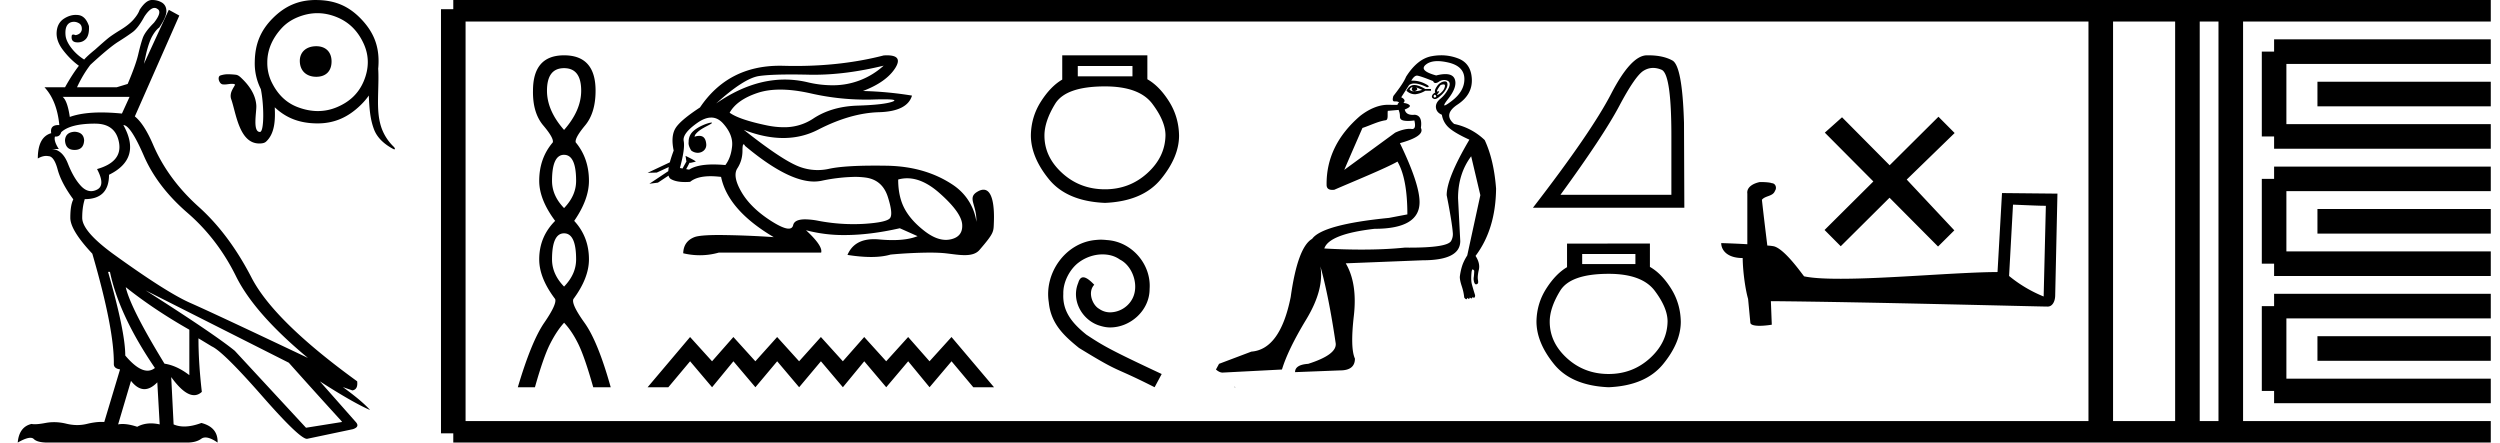 <svg xmlns="http://www.w3.org/2000/svg" width="101.681" height="18"><path d="M6.286.322q.06 0 .113.039.214.116-.136.564-.37.369-.457.622-.088.253-.185.67-.097.419-.428 1.197l-.447.136H3.132q.233-.506.544-.914.759-.7 1.128-.934.37-.233.593-.398.224-.166.477-.632.233-.35.412-.35zM5.27 3.939l-.311.68q-.454-.045-.84-.045-.775 0-1.28.182-.097-.661-.292-.817zm-2.237 1.42q-.37.02-.389.35.02.389.39.389.369 0 .388-.39-.02-.33-.389-.35zm.837-.33q.836 0 .972.777.136.778-.895 1.07.35.66 0 .836-.123.062-.24.062-.216 0-.411-.208-.302-.32-.535-.914-.233-.593-.7-.593h.33q-.213-.33-.155-.506l.034.002q.166 0 .219-.177.37-.35 1.38-.35zm1.147.057q.292 0 .836 1.255.545 1.254 1.77 2.314t1.974 2.577q.749 1.517 2.927 3.326-3.812-1.809-4.784-2.237-.973-.428-3.15-2.003-1.246-.914-1.246-1.459 0-.427.098-.739V8.1q.992 0 .992-.991 1.342-.661.583-2.023zm-.545 5.971q.37 1.77 1.829 3.91-.139.109-.302.109-.385 0-.904-.616 0-.972-.7-3.403zm.642.622q1.148.914 2.587 1.731v1.848q-.506-.39-1.011-.467-1.381-2.256-1.576-3.112zm.214 3.812q.265.336.546.336.255 0 .524-.277l.097 1.711q-.185-.041-.354-.041-.308 0-.56.138-.34-.113-.597-.113-.096 0-.18.016l.524-1.77zm.603-3.676l5.815 2.937q1.128 1.264 2.159 2.392v.02l-1.459.233-2.898-3.131q-.836-.68-3.617-2.45zM6.202 0h-.037q-.233.01-.486.4-.058.174-.243.388-.185.214-.535.428-.35.214-.505.34-.156.127-.525.458-.312.252-.448.408-.31-.194-.525-.476-.214-.282-.233-.516-.02-.233.048-.37.069-.135.214-.165.04-.008.08-.008.103 0 .202.057.136.078.117.272-.039.175-.253.214-.058-.025-.095-.025-.05 0-.06.045-.04.252.194.272l.05.002q.2 0 .33-.138.145-.156.126-.525Q3.482.652 3.19.613 3.137.606 3.084.606q-.237 0-.468.144-.282.175-.311.544-.03.37.263.749.291.379.641.632-.272.35-.564.875H1.81q.506.545.603 1.536h-.04q-.346 0-.29.331-.545.156-.545 1.03.181-.105.34-.105.044 0 .088.009.233 0 .379.544.146.545.632 1.206v.02q-.117.233-.117.738 0 .506.895 1.459.895 3.073.875 4.493 0 .175.253.213l-.642 2.14q-.052-.004-.106-.004-.272 0-.604.082-.19.046-.388.046-.219 0-.448-.056-.253-.062-.497-.062-.177 0-.349.033-.272.051-.432.051-.08 0-.132-.012-.506.116-.564.758.337-.194.514-.194.089 0 .138.048.145.146.573.146h5.66q.37 0 .583-.156.071-.051.169-.051.194 0 .492.207.02-.622-.66-.797-.386.143-.696.143-.238 0-.433-.085l-.097-1.925q.532.736.93.736.17 0 .315-.134-.137-1.186-.137-2.178l.545.33q.467.215 2.052 2.024 1.52 1.734 1.814 1.734.013 0 .024-.004l1.847-.389q.292-.097.117-.291L13.01 15.51q1.362.875 2.042 1.167-.33-.37-1.108-.934l.389.136q.233-.039.194-.37-3.384-2.45-4.298-4.22-.914-1.77-2.149-2.878-1.235-1.108-1.838-2.49-.37-.874-.758-1.186L7.293.633 6.866.399 5.854 2.597l.098-.447q.116-.467.252-.7.137-.234.273-.331.291-.428.291-.661 0-.234-.175-.35Q6.413 0 6.201 0zm6.662 1.88c-.404 0-.674.234-.67.606.006.404.277.637.67.637s.627-.234.621-.637c-.005-.373-.239-.606-.621-.606zM12.91.536c.266 0 .531.055.798.165.511.211.856.578 1.084 1.076.231.507.215 1.02 0 1.53-.215.506-.583.838-1.084 1.05a1.98 1.98 0 0 1-.778.16c-.275 0-.55-.056-.823-.16-.509-.193-.846-.567-1.075-1.05a1.797 1.797 0 0 1-.16-.774c-.001-.535.233-1.009.59-1.394.176-.19.394-.335.645-.438.27-.11.536-.165.802-.165zM12.847 0c-.703 0-1.256.244-1.752.741-.507.509-.723 1.062-.733 1.776a2.32 2.32 0 0 0 .247 1.108c.133.652.14 1.742-.037 1.742-.308 0-.132-.819-.147-1.074-.025-.435-.282-.805-.587-1.099-.07-.068-.148-.144-.25-.154a2.8 2.8 0 0 0-.294-.02.975.975 0 0 0-.333.051c-.076.027-.079.134-.054.204.026.072.074.148.157.158l.063.003c.101 0 .201-.025.303-.026h.013c.042 0 .09.004.12.035-.068.128-.162.252-.178.402a.393.393 0 0 0 .015.176c.199.55.32 1.813 1.145 1.813.156 0 .23-.032.28-.079.366-.34.372-.916.35-1.393.484.455 1.03.646 1.705.655h.039c.691 0 1.242-.256 1.737-.733.135-.13.249-.262.344-.401.022.472.045.948.218 1.392.137.35.441.604.768.778a.139.139 0 0 0 .056.019c.04 0 .016-.062-.03-.107a1.986 1.986 0 0 1-.484-.734c-.176-.481-.158-1-.147-1.502.007-.307.02-.615.002-.922h-.002c.01-.094.015-.191.016-.292.008-.72-.242-1.268-.74-1.776-.507-.515-1.06-.733-1.777-.74L12.847 0zm10.095 2.772q.696 0 .696.917 0 .806-.696 1.596-.695-.79-.695-1.596 0-.917.695-.917zm0 3.525q.49 0 .49 1.059 0 .6-.49 1.107-.49-.506-.49-1.107 0-1.06.49-1.06zm0 3.193q.49 0 .49 1.06 0 .6-.49 1.106-.49-.506-.49-1.107 0-1.059.49-1.059zm0-7.24q-1.264 0-1.264 1.439-.016.9.419 1.414.434.514.387.688-.553.648-.553 1.565 0 .759.648 1.628-.648.648-.648 1.565 0 .759.648 1.613.079.205-.443.964t-1.075 2.624h.696q.347-1.233.616-1.763.269-.53.57-.861.315.332.576.861.261.53.609 1.763h.711q-.521-1.865-1.067-2.624-.545-.759-.45-.964.632-.854.632-1.613 0-.917-.6-1.565.6-.87.6-1.628 0-.917-.538-1.565-.047-.174.38-.688.427-.513.427-1.414 0-1.439-1.28-1.439zm12.999.42a3.054 3.054 0 0 1-2.1.798 4.33 4.33 0 0 1-.992-.122 4.04 4.04 0 0 0-.93-.11c-.925 0-1.856.325-2.792.973.758-.687 1.343-1.06 1.754-1.118.296-.042.729-.062 1.298-.062.218 0 .457.003.716.009.072.002.144.002.217.002.873 0 1.816-.123 2.83-.37zm-4.203.974c.364 0 .77.05 1.218.15a10.115 10.115 0 0 0 2.503.255c.19-.007.352-.01.483-.01.416 0 .534.032.354.097-.236.084-.71.138-1.42.16-.709.023-1.313.201-1.813.536a2.1 2.1 0 0 1-1.197.342c-.213 0-.439-.025-.678-.074-.75-.157-1.254-.328-1.512-.516.196-.348.573-.616 1.13-.803.273-.092.584-.137.932-.137zm-3.49 1.918zm.685-.576c-.114 0-.595.169-.8.414a.569.569 0 0 0-.124.376c-.016.084.014.196.104.345a.434.434 0 0 0 .265.094c.196 0 .365-.145.347-.352-.019-.224-.11-.337-.282-.337a.574.574 0 0 0-.195.036c.01-.035.017-.068.034-.09.167-.23.536-.36.652-.448.034-.026.03-.038 0-.038zm-1.17 1.867zm1.162-2.072c.18 0 .34.08.483.238.277.308.4.618.368.93-.031.313-.123.568-.274.764a5.436 5.436 0 0 0-.484-.024c-.445 0-.775.07-.99.211l-.12-.021a4.28 4.28 0 0 0 .136-.26.485.485 0 0 0 .053.002l.194-.045c.057-.013-.41-.239-.415-.239l.006.003.031.198a.09.09 0 0 0 .008.026c-.053.095-.128.227-.159.289l-.108-.02c.143-.526.194-.892.154-1.097-.04-.206.147-.453.562-.744.202-.14.387-.21.555-.21zm1.32 1.088c.016 0 .036.022.06.067 1.153.965 2.088 1.447 2.807 1.447.1 0 .194-.01.286-.027a7.067 7.067 0 0 1 1.371-.162c.158 0 .303.01.436.028.455.062.756.323.904.783.147.46.178.747.093.863-.084.116-.43.195-1.037.235a7.587 7.587 0 0 1-1.868-.12 3.027 3.027 0 0 0-.546-.062c-.292 0-.456.079-.491.235-.022.095-.083.143-.185.143-.15 0-.39-.106-.72-.317-.548-.352-.948-.743-1.197-1.171-.25-.429-.306-.75-.168-.964.139-.214.208-.453.208-.717 0-.174.015-.261.047-.261zm6.651 1.382c.424 0 .865.202 1.321.607.59.522.895.946.917 1.271.023.326-.13.527-.455.603a.906.906 0 0 1-.206.024c-.267 0-.55-.115-.852-.345-.379-.29-.656-.598-.83-.924-.174-.326-.26-.72-.26-1.185.12-.034.242-.051.365-.051zm-.82-5.001a2.19 2.19 0 0 0-.135.005c-1.103.285-2.299.428-3.588.428-.162 0-.324-.002-.488-.007a5.373 5.373 0 0 0-.146-.002c-1.406 0-2.489.566-3.248 1.696-.545.357-.88.643-1.004.857-.125.214-.148.513-.067.897-.067.18-.12.339-.156.478l-.905.427.373-.01.489-.225a1.402 1.402 0 0 0-.02.167l-.77.513.349-.046.432-.286c.017.066.048.113.094.14.138.081.33.122.578.122.065 0 .133-.003.205-.008.185-.153.464-.229.836-.229.13 0 .27.01.423.028.187.901.901 1.718 2.142 2.45a37.289 37.289 0 0 0-2.2-.087c-.537 0-.88.029-1.027.087-.294.116-.446.335-.455.656.228.054.454.08.678.08.258 0 .514-.035.768-.107h4.164c.053-.178-.152-.482-.616-.91a5.96 5.96 0 0 0 1.575.196c.68 0 1.426-.092 2.24-.277l.723.322c-.265.107-.602.16-1.011.16-.169 0-.35-.008-.542-.026a2.321 2.321 0 0 0-.218-.011c-.539 0-.899.213-1.08.64.356.056.677.084.961.084.306 0 .57-.033.792-.098a18.68 18.68 0 0 1 1.577-.08c.278 0 .516.01.713.034.24.028.495.069.723.069.246 0 .463-.048.602-.21.604-.701.57-.737.586-1.118.025-.605-.038-1.333-.422-1.333-.07 0-.15.024-.242.078-.44.254-.021.53-.049 1.231 0 0-.062-.913-.957-1.509-.713-.475-1.593-.758-2.691-.776a28.77 28.77 0 0 0-.467-.004c-.856 0-1.48.043-1.876.13a2.106 2.106 0 0 1-1.38-.16c-.454-.21-1.15-.685-2.088-1.426.569.222 1.104.333 1.606.333.507 0 .98-.113 1.42-.34.875-.45 1.698-.687 2.47-.709.772-.022 1.22-.248 1.346-.676a14.662 14.662 0 0 0-1.995-.187c.634-.241 1.07-.552 1.312-.93.22-.348.109-.521-.335-.521zm-8.009 11.457L26.34 15.75h.843l.885-1.056.894 1.056.868-1.056.894 1.056.886-1.056.893 1.056.886-1.056.893 1.056.869-1.056.894 1.056.893-1.056.869 1.056.894-1.056.885 1.056h.843L38.7 13.707l-.894.987-.869-.987-.893.987-.894-.987-.869.987-.893-.987-.886.987-.893-.987-.886.987-.894-.987-.868.987-.894-.987zM46.06 2.684v.421h-2.224v-.42zm-1.118.83q1.395 0 1.928.71.533.71.533 1.277-.013.882-.737 1.54t-1.724.658q-1.014 0-1.738-.658t-.724-1.527q0-.58.435-1.29.434-.71 2.027-.71zM43.204 2.25v.987q-.474.276-.868.895-.395.619-.408 1.369 0 .882.73 1.783.73.902 2.284.968 1.54-.066 2.276-.968.737-.901.737-1.77-.013-.763-.408-1.389-.394-.625-.881-.901V2.25zm1.575 7.498c-.083 0-.167.008-.25.016-1.205.128-2.061 1.348-1.872 2.53.084.88.63 1.372 1.228 1.857 1.78 1.091 1.28.69 3.076 1.599l.288-.538c-2.137-1-2.394-1.16-3.061-1.599-.546-.44-.978-.924-.94-1.66-.015-.507.288-1.03.63-1.28.272-.205.62-.326.962-.326.257 0 .5.06.712.212.538.266.833 1.145.44 1.698a1.045 1.045 0 0 1-.834.447.771.771 0 0 1-.455-.144c-.273-.152-.477-.682-.197-.978-.129-.136-.31-.303-.447-.303-.09 0-.159.068-.205.227-.303.728.182 1.554.91 1.75.129.039.257.062.386.062.834 0 1.607-.698 1.607-1.561.076-1.008-.728-1.933-1.736-1.993a2.449 2.449 0 0 0-.242-.016zm12.659-6.202a.05.05 0 0 1 .016.003c-.06.094-.036.148.07.16.131-.036.155-.09.072-.16l.249.106a1.007 1.007 0 0 1-.32.054.283.283 0 0 1-.04.003.19.19 0 0 1-.156-.074c.04-.061.077-.092.109-.092zm.084-.088c-.011 0-.022 0-.033.002-.118.011-.213.089-.284.23a.489.489 0 0 0 .364.143.99.99 0 0 0 .4-.142h.231V3.62h-.231c-.183-.108-.331-.162-.445-.162h-.002zm1.187-.025c.047 0 .067.023.06.071a.406.406 0 0 1-.107.213.535.535 0 0 1-.169.134.089.089 0 0 1-.03.01c-.02 0-.009-.025.03-.073.042-.05.051-.076.027-.076a.092.092 0 0 0-.027.005.093.093 0 0 1-.028.006c-.027 0-.026-.026.002-.077.035-.065.077-.127.124-.186a.376.376 0 0 1 .118-.027zm-.349.418c.06.035.071.068.036.097-.017.014-.03.02-.043.02-.015 0-.028-.01-.037-.029-.018-.035-.003-.065.044-.088zm.408-.54a.302.302 0 0 0-.088.015.475.475 0 0 0-.249.205c-.07.106-.089.183-.053.23-.071.036-.116.08-.133.134-.018.054.005.095.07.124a.102.102 0 0 0 .043.01c.062 0 .142-.048.242-.143a.973.973 0 0 0 .24-.31c.035-.09.041-.16.018-.214-.015-.033-.044-.05-.086-.051h-.004zm-.299-.825c.13 0 .277.02.442.058.427.101.643.32.649.658.006.338-.166.64-.516.906-.157.12-.253.18-.288.18-.043 0 .006-.09.146-.269.255-.325.344-.592.267-.8-.051-.136-.178-.205-.382-.205-.104 0-.229.018-.374.055-.474-.13-.616-.276-.426-.436.112-.095.267-.144.463-.147h.02zM56.89 4.47a.187.187 0 0 0 .014.055c.023.06.035.133.035.222 0 .09.056.142.169.16a.983.983 0 0 0 .16.012c.077 0 .163-.007.258-.02.055.232.025.348-.09.348l-.026-.002a.59.59 0 0 0-.076-.005c-.14 0-.342.04-.59.156l-2.07 1.514c.286-.669.537-1.239.74-1.705.322-.107.631-.267.942-.314.124-.018.065-.243.09-.383.031 0 .28-.025.444-.038zm.742-1.394h.008c.077.007.294.08.649.223.02.052.052.078.097.078a.263.263 0 0 0 .134-.052.397.397 0 0 1 .217-.071c.043 0 .087.009.13.027.112.047.127.154.044.32a1.271 1.271 0 0 1-.329.417c-.136.113-.195.234-.178.365.018.13.098.225.24.284a.889.889 0 0 0 .294.534c.16.142.435.302.826.48-.616 1.042-.924 1.795-.924 2.257l.074.382c.065.352.154.86.175 1.146a.566.566 0 0 1-.071.338c-.11.18-.674.268-1.687.268l-.197-.001c-.535.054-1.12.08-1.756.08-.476 0-.981-.014-1.515-.045.13-.391.812-.658 2.044-.8 1.22 0 1.83-.361 1.83-1.084 0-.498-.266-1.297-.799-2.4.687-.189.972-.396.853-.621.048-.332-.035-.51-.248-.534a.848.848 0 0 1-.085.005c-.185 0-.293-.073-.324-.218.177-.071.242-.13.195-.178-.047-.047-.13-.077-.249-.089.083-.082.054-.16-.089-.23l.32-.498a.345.345 0 0 1 .213-.063c.135 0 .307.05.516.152.119-.012.086-.063-.098-.152a1.095 1.095 0 0 0-.542-.115c.08-.137.157-.205.231-.205zm.984-.827a2.14 2.14 0 0 0-.388.037c-.385.07-.732.35-1.04.835-.071.178-.243.438-.515.782-.046.148-.031.222.044.222h.009a.478.478 0 0 1 .034-.001c.065 0 .113.015.144.046-.04.03-.06.06-.063.095l-.44-.002c-.335.012-.707.162-1.077.449-.932.8-1.38 1.74-1.368 2.804 0 .143.081.207.233.207a.693.693 0 0 0 .08-.005c.687-.3 2.093-.873 2.57-1.146.268.459.402 1.175.402 2.148l-.746.142c-1.801.178-2.844.462-3.128.853-.391.225-.682 1.013-.871 2.364-.285 1.422-.818 2.162-1.6 2.222l-1.315.497-.125.231c.095.083.184.125.267.125l2.417-.125c.166-.545.495-1.223.987-2.035.491-.811.684-1.531.577-2.16.226.806.433 1.85.622 3.129.036.308-.337.586-1.12.835-.355.024-.533.137-.533.338l1.831-.071c.403 0 .604-.16.604-.48-.13-.285-.145-.865-.044-1.742.1-.877-.009-1.588-.329-2.133l3.128-.124c1.02 0 1.529-.26 1.529-.782l-.09-1.742c0-.663.179-1.232.534-1.706l.373 1.582-.533 2.452c-.106.166-.18.323-.222.471a2.382 2.382 0 0 0-.08.4c0 .095.027.222.08.382.053.16.086.311.098.454a.194.194 0 0 0 .071.07.03.03 0 0 0 .014.004c.017 0 .03-.019.04-.057.026.027.048.04.065.04.02 0 .034-.019.04-.057.028.027.05.04.067.04.02 0 .034-.02.04-.058.02.019.038.028.057.028l.015-.001c.023-.006.035-.039.035-.098-.059-.19-.104-.34-.133-.453-.03-.113-.033-.282-.009-.507.012-.06.024-.089.036-.089.023 0 .047.018.07.053 0 .06-.005.143-.017.25a.452.452 0 0 0 .026.248c.019.037.04.056.066.056a.085.085 0 0 0 .05-.02c.036-.012.045-.066.027-.16-.018-.095-.006-.231.035-.41.042-.177-.003-.366-.133-.568.545-.723.824-1.635.835-2.737-.059-.782-.213-1.44-.462-1.973a2.535 2.535 0 0 0-1.244-.657c-.308-.261-.26-.525.142-.791.403-.267.596-.61.578-1.031-.018-.42-.199-.7-.542-.836a1.894 1.894 0 0 0-.705-.134zm-8.407 13.478v.022h.044c-.012-.01-.032-.013-.045-.022zM67.237 2.763q.166 0 .344.075.398.169.398 2.68v2.404h-4.51q1.742-2.39 2.39-3.612.648-1.222.986-1.431.187-.116.392-.116zm-.191-.513h-.073q-.641.014-1.445 1.567-.803 1.553-3.18 4.632h6.158l-.014-3.457q-.067-2.31-.472-2.532-.382-.21-.974-.21zm-.53 8.08v.41h-2.165v-.41zm-1.089.807q1.358 0 1.877.692.52.692.52 1.243-.013.858-.718 1.499-.705.64-1.679.64-.987 0-1.692-.64-.704-.64-.704-1.487 0-.563.423-1.255.422-.692 1.973-.692zm-1.692-1.23v.96q-.46.27-.845.872-.385.602-.398 1.333 0 .858.712 1.736.71.878 2.223.942 1.5-.064 2.217-.942.718-.878.718-1.724-.013-.743-.398-1.352-.384-.608-.858-.877v-.949zm13.122-3.185L74.92 4.77l-.7.625 1.974 1.985-1.985 1.974.658.661 1.985-1.973 1.973 1.985.662-.658-1.936-2.066L79.5 5.41l-.658-.662-1.985 1.973z"/><path d="M81.874 8.323c.706.03 1.093.046 1.26.046h.076l-.09 3.69a5.414 5.414 0 0 1-1.406-.835l.16-2.9zm-10.296-.919c-.236.046-.547.19-.51.471v2.058a39.352 39.352 0 0 0-1.062-.046c0 .259.212.608.873.608.008.585.114 1.298.22 1.663l.091.957c0 .106.183.136.38.136.235 0 .493-.045.493-.045l-.037-.957c3.75.03 10.903.22 11.26.22.182 0 .304-.197.304-.47l.091-4.124-2.255-.023-.182 3.212c-1.633.008-4.458.274-6.379.274-.607 0-1.131-.023-1.488-.099-.076-.084-.782-1.109-1.23-1.222a1.97 1.97 0 0 0-.266-.03c-.076-.623-.152-1.246-.22-1.861.137-.175.448-.13.532-.365.083-.114.03-.303-.13-.311-.09-.038-.341-.046-.448-.046z"/><path d="M18.436.375v17.25m0-17.25h2.625m-2.625 17.25h2.625m0-17.25h62.62m-62.62 17.25h62.62m0-17.25h17.625m-17.625 17.25h17.625M85.443.375v17.25M88.968.375v17.25M90.731.375v17.25M92.493 2.1h8.813m-8.813 3.45h8.813M92.493 2.1v3.45m1.763-1.725h7.05m-8.813 3.45h8.813m-8.813 3.45h8.813m-8.813-3.45v3.45M94.256 9h7.05m-8.813 3.45h8.813m-8.813 3.45h8.813m-8.813-3.45v3.45m1.763-1.725h7.05" fill="none" stroke="#000"/></svg>